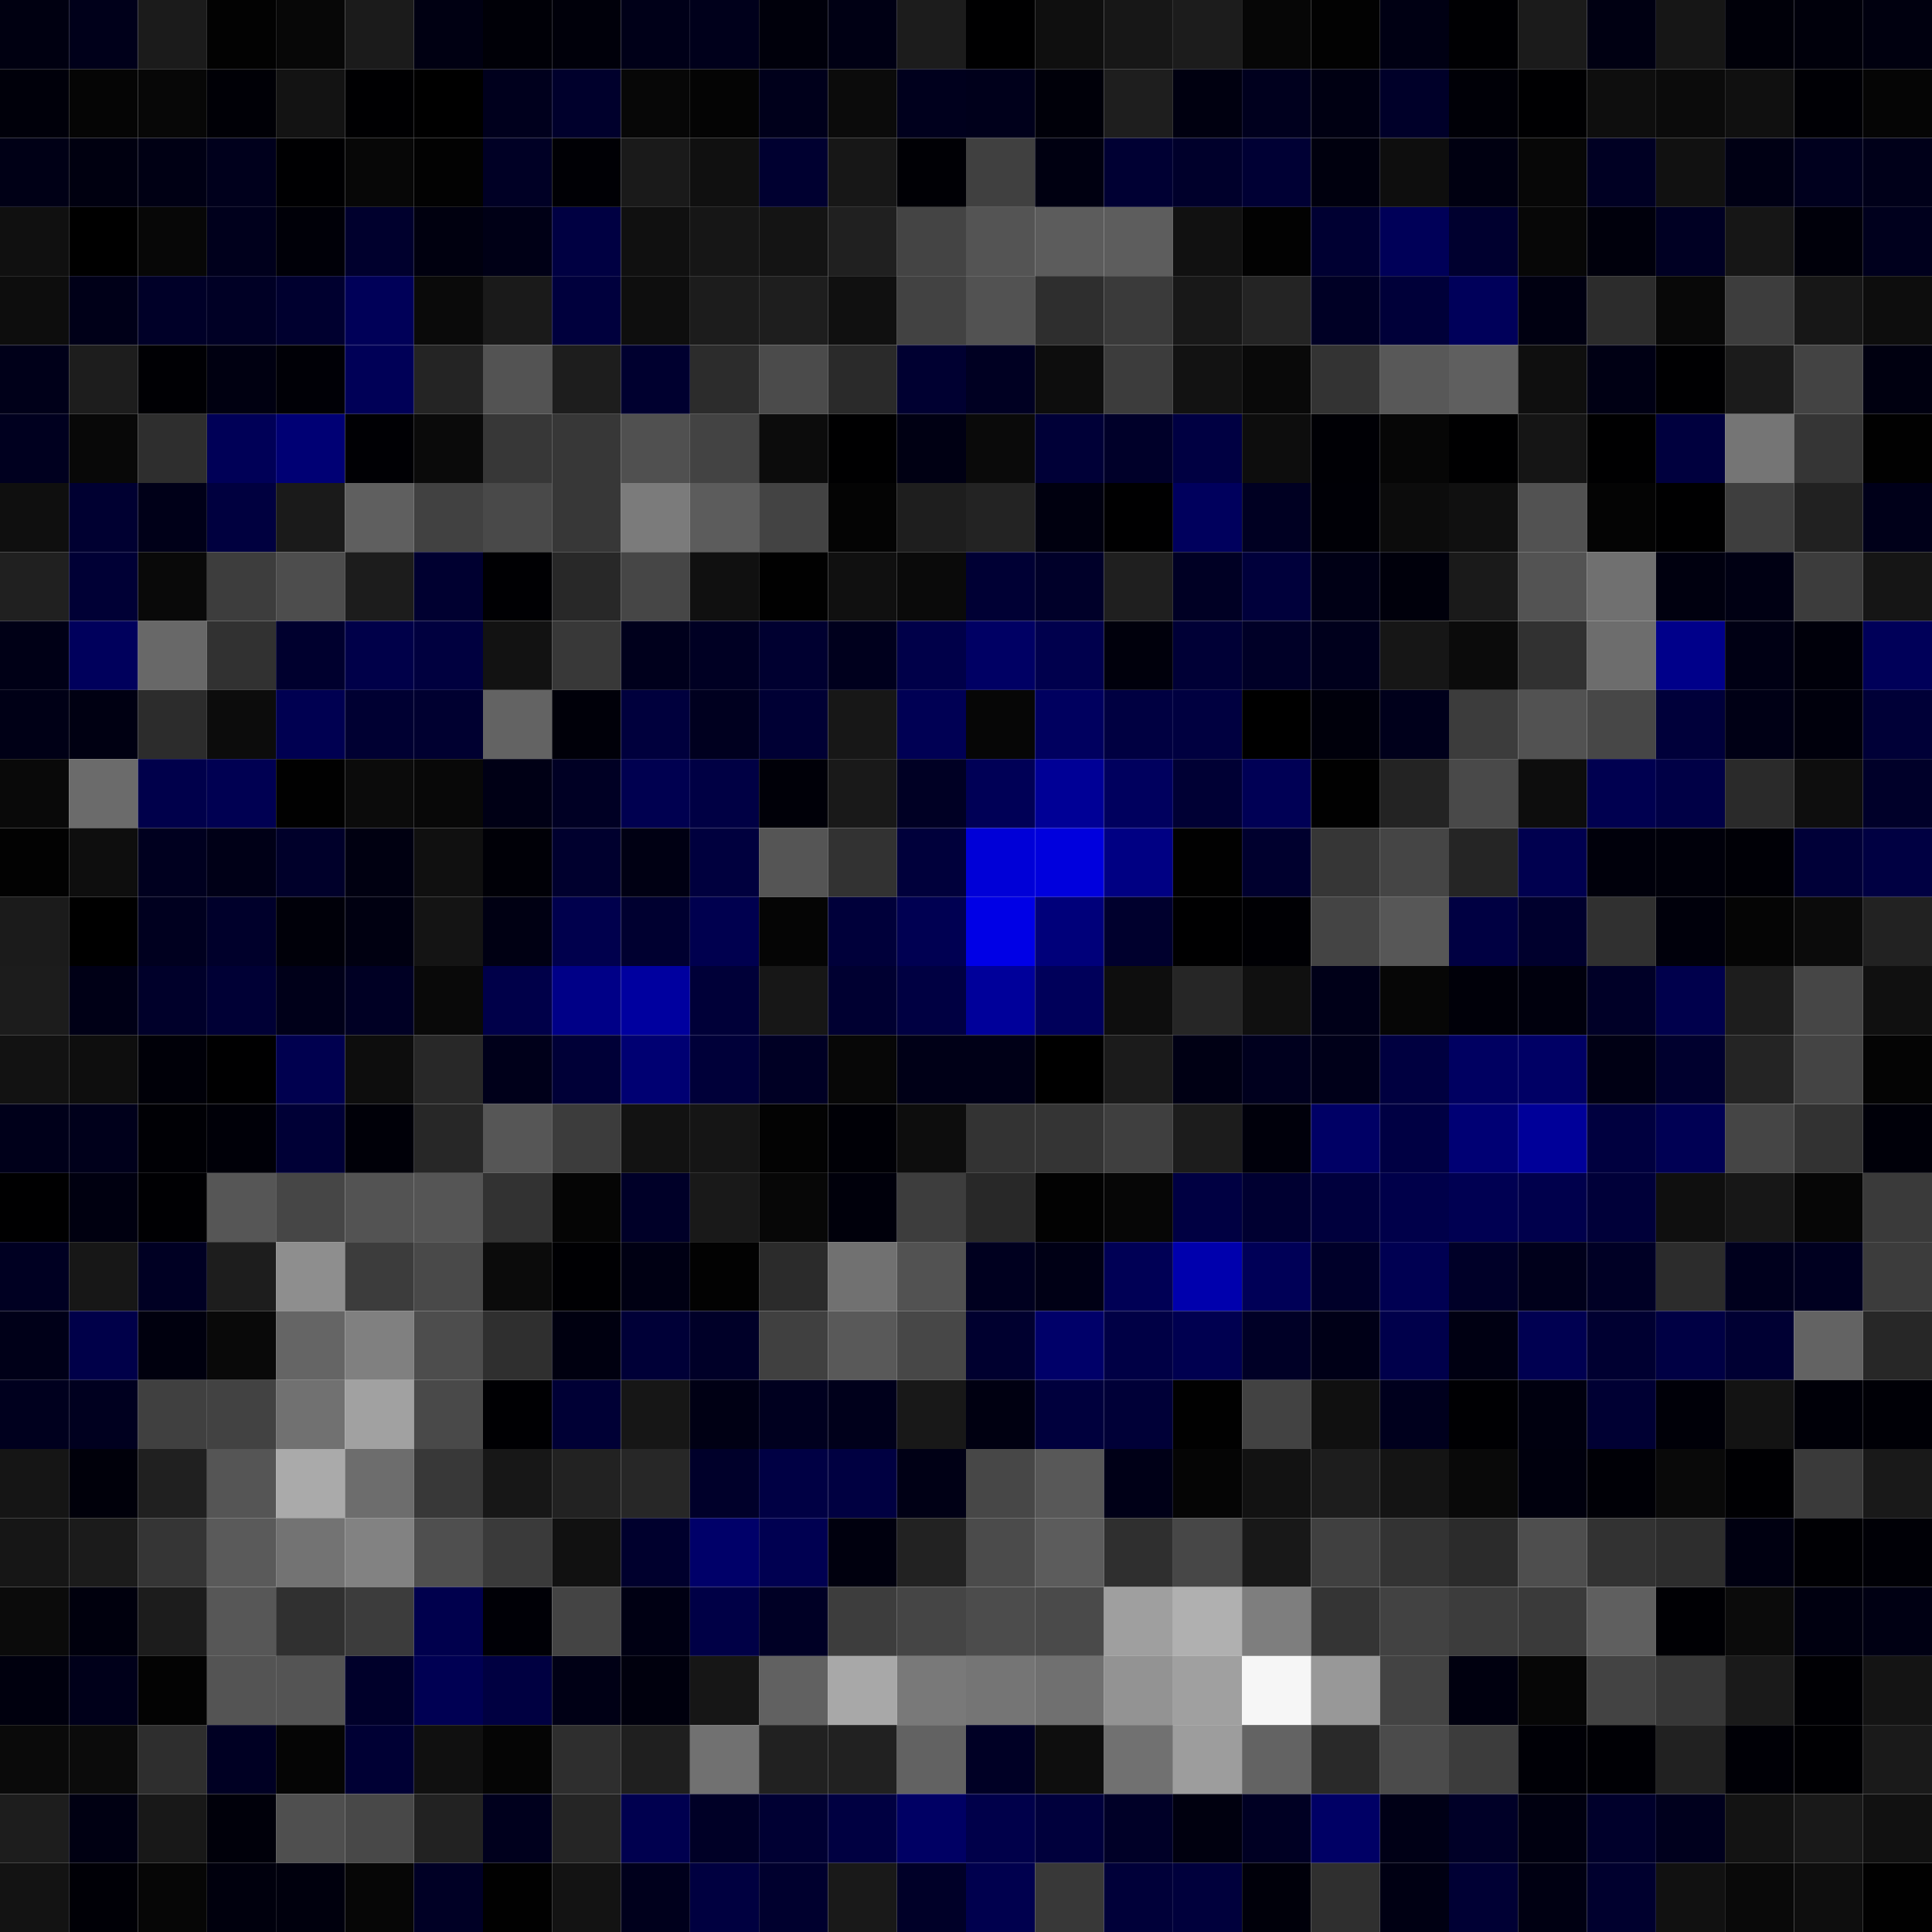 <svg xmlns="http://www.w3.org/2000/svg" width="56" height="56" viewBox="0 0 56 56"><g class="weights_image" id="node-79" stroke="none"><rect x="0" y="0" width="2" height="2" fill="#000011"/><rect x="2" y="0" width="2" height="2" fill="#00001a"/><rect x="4" y="0" width="2" height="2" fill="#1b1b1b"/><rect x="6" y="0" width="2" height="2" fill="#020202"/><rect x="8" y="0" width="2" height="2" fill="#070707"/><rect x="10" y="0" width="2" height="2" fill="#1b1b1b"/><rect x="12" y="0" width="2" height="2" fill="#000012"/><rect x="14" y="0" width="2" height="2" fill="#000007"/><rect x="16" y="0" width="2" height="2" fill="#00000a"/><rect x="18" y="0" width="2" height="2" fill="#000018"/><rect x="20" y="0" width="2" height="2" fill="#00001b"/><rect x="22" y="0" width="2" height="2" fill="#00000b"/><rect x="24" y="0" width="2" height="2" fill="#000014"/><rect x="26" y="0" width="2" height="2" fill="#1c1c1c"/><rect x="28" y="0" width="2" height="2" fill="#000001"/><rect x="30" y="0" width="2" height="2" fill="#0f0f0f"/><rect x="32" y="0" width="2" height="2" fill="#171717"/><rect x="34" y="0" width="2" height="2" fill="#1c1c1c"/><rect x="36" y="0" width="2" height="2" fill="#060606"/><rect x="38" y="0" width="2" height="2" fill="#020202"/><rect x="40" y="0" width="2" height="2" fill="#000013"/><rect x="42" y="0" width="2" height="2" fill="#000003"/><rect x="44" y="0" width="2" height="2" fill="#1b1b1b"/><rect x="46" y="0" width="2" height="2" fill="#000012"/><rect x="48" y="0" width="2" height="2" fill="#161616"/><rect x="50" y="0" width="2" height="2" fill="#000009"/><rect x="52" y="0" width="2" height="2" fill="#00000b"/><rect x="54" y="0" width="2" height="2" fill="#00000f"/><rect x="0" y="2" width="2" height="2" fill="#00000a"/><rect x="2" y="2" width="2" height="2" fill="#050505"/><rect x="4" y="2" width="2" height="2" fill="#070707"/><rect x="6" y="2" width="2" height="2" fill="#000006"/><rect x="8" y="2" width="2" height="2" fill="#131313"/><rect x="10" y="2" width="2" height="2" fill="#000002"/><rect x="12" y="2" width="2" height="2" fill="#000000"/><rect x="14" y="2" width="2" height="2" fill="#00001d"/><rect x="16" y="2" width="2" height="2" fill="#00002c"/><rect x="18" y="2" width="2" height="2" fill="#070707"/><rect x="20" y="2" width="2" height="2" fill="#040404"/><rect x="22" y="2" width="2" height="2" fill="#00001b"/><rect x="24" y="2" width="2" height="2" fill="#0b0b0b"/><rect x="26" y="2" width="2" height="2" fill="#00001d"/><rect x="28" y="2" width="2" height="2" fill="#00001b"/><rect x="30" y="2" width="2" height="2" fill="#000009"/><rect x="32" y="2" width="2" height="2" fill="#1e1e1e"/><rect x="34" y="2" width="2" height="2" fill="#000010"/><rect x="36" y="2" width="2" height="2" fill="#00001e"/><rect x="38" y="2" width="2" height="2" fill="#000012"/><rect x="40" y="2" width="2" height="2" fill="#000029"/><rect x="42" y="2" width="2" height="2" fill="#000007"/><rect x="44" y="2" width="2" height="2" fill="#000002"/><rect x="46" y="2" width="2" height="2" fill="#0e0e0e"/><rect x="48" y="2" width="2" height="2" fill="#0b0b0b"/><rect x="50" y="2" width="2" height="2" fill="#101010"/><rect x="52" y="2" width="2" height="2" fill="#000005"/><rect x="54" y="2" width="2" height="2" fill="#050505"/><rect x="0" y="4" width="2" height="2" fill="#000016"/><rect x="2" y="4" width="2" height="2" fill="#000010"/><rect x="4" y="4" width="2" height="2" fill="#000014"/><rect x="6" y="4" width="2" height="2" fill="#00001c"/><rect x="8" y="4" width="2" height="2" fill="#000002"/><rect x="10" y="4" width="2" height="2" fill="#070707"/><rect x="12" y="4" width="2" height="2" fill="#020202"/><rect x="14" y="4" width="2" height="2" fill="#000025"/><rect x="16" y="4" width="2" height="2" fill="#000005"/><rect x="18" y="4" width="2" height="2" fill="#1a1a1a"/><rect x="20" y="4" width="2" height="2" fill="#101010"/><rect x="22" y="4" width="2" height="2" fill="#000030"/><rect x="24" y="4" width="2" height="2" fill="#171717"/><rect x="26" y="4" width="2" height="2" fill="#000005"/><rect x="28" y="4" width="2" height="2" fill="#404040"/><rect x="30" y="4" width="2" height="2" fill="#000011"/><rect x="32" y="4" width="2" height="2" fill="#000033"/><rect x="34" y="4" width="2" height="2" fill="#00002b"/><rect x="36" y="4" width="2" height="2" fill="#000034"/><rect x="38" y="4" width="2" height="2" fill="#00000e"/><rect x="40" y="4" width="2" height="2" fill="#0e0e0e"/><rect x="42" y="4" width="2" height="2" fill="#000011"/><rect x="44" y="4" width="2" height="2" fill="#070707"/><rect x="46" y="4" width="2" height="2" fill="#000023"/><rect x="48" y="4" width="2" height="2" fill="#111111"/><rect x="50" y="4" width="2" height="2" fill="#000014"/><rect x="52" y="4" width="2" height="2" fill="#00001e"/><rect x="54" y="4" width="2" height="2" fill="#000019"/><rect x="0" y="6" width="2" height="2" fill="#101010"/><rect x="2" y="6" width="2" height="2" fill="#000000"/><rect x="4" y="6" width="2" height="2" fill="#070707"/><rect x="6" y="6" width="2" height="2" fill="#00001c"/><rect x="8" y="6" width="2" height="2" fill="#000008"/><rect x="10" y="6" width="2" height="2" fill="#00002d"/><rect x="12" y="6" width="2" height="2" fill="#00000f"/><rect x="14" y="6" width="2" height="2" fill="#000016"/><rect x="16" y="6" width="2" height="2" fill="#000042"/><rect x="18" y="6" width="2" height="2" fill="#101010"/><rect x="20" y="6" width="2" height="2" fill="#161616"/><rect x="22" y="6" width="2" height="2" fill="#141414"/><rect x="24" y="6" width="2" height="2" fill="#202020"/><rect x="26" y="6" width="2" height="2" fill="#444444"/><rect x="28" y="6" width="2" height="2" fill="#545454"/><rect x="30" y="6" width="2" height="2" fill="#5c5c5c"/><rect x="32" y="6" width="2" height="2" fill="#5d5d5d"/><rect x="34" y="6" width="2" height="2" fill="#111111"/><rect x="36" y="6" width="2" height="2" fill="#020202"/><rect x="38" y="6" width="2" height="2" fill="#000032"/><rect x="40" y="6" width="2" height="2" fill="#000058"/><rect x="42" y="6" width="2" height="2" fill="#00002f"/><rect x="44" y="6" width="2" height="2" fill="#070707"/><rect x="46" y="6" width="2" height="2" fill="#00000c"/><rect x="48" y="6" width="2" height="2" fill="#000023"/><rect x="50" y="6" width="2" height="2" fill="#161616"/><rect x="52" y="6" width="2" height="2" fill="#00000a"/><rect x="54" y="6" width="2" height="2" fill="#00001d"/><rect x="0" y="8" width="2" height="2" fill="#0d0d0d"/><rect x="2" y="8" width="2" height="2" fill="#000018"/><rect x="4" y="8" width="2" height="2" fill="#000028"/><rect x="6" y="8" width="2" height="2" fill="#000025"/><rect x="8" y="8" width="2" height="2" fill="#00002f"/><rect x="10" y="8" width="2" height="2" fill="#000058"/><rect x="12" y="8" width="2" height="2" fill="#0a0a0a"/><rect x="14" y="8" width="2" height="2" fill="#1a1a1a"/><rect x="16" y="8" width="2" height="2" fill="#00003d"/><rect x="18" y="8" width="2" height="2" fill="#0e0e0e"/><rect x="20" y="8" width="2" height="2" fill="#1c1c1c"/><rect x="22" y="8" width="2" height="2" fill="#1e1e1e"/><rect x="24" y="8" width="2" height="2" fill="#101010"/><rect x="26" y="8" width="2" height="2" fill="#424242"/><rect x="28" y="8" width="2" height="2" fill="#525252"/><rect x="30" y="8" width="2" height="2" fill="#2e2e2e"/><rect x="32" y="8" width="2" height="2" fill="#3a3a3a"/><rect x="34" y="8" width="2" height="2" fill="#181818"/><rect x="36" y="8" width="2" height="2" fill="#242424"/><rect x="38" y="8" width="2" height="2" fill="#000025"/><rect x="40" y="8" width="2" height="2" fill="#000039"/><rect x="42" y="8" width="2" height="2" fill="#00005a"/><rect x="44" y="8" width="2" height="2" fill="#000011"/><rect x="46" y="8" width="2" height="2" fill="#2c2c2c"/><rect x="48" y="8" width="2" height="2" fill="#080808"/><rect x="50" y="8" width="2" height="2" fill="#3d3d3d"/><rect x="52" y="8" width="2" height="2" fill="#171717"/><rect x="54" y="8" width="2" height="2" fill="#0d0d0d"/><rect x="0" y="10" width="2" height="2" fill="#000019"/><rect x="2" y="10" width="2" height="2" fill="#1d1d1d"/><rect x="4" y="10" width="2" height="2" fill="#000004"/><rect x="6" y="10" width="2" height="2" fill="#000011"/><rect x="8" y="10" width="2" height="2" fill="#000006"/><rect x="10" y="10" width="2" height="2" fill="#000057"/><rect x="12" y="10" width="2" height="2" fill="#242424"/><rect x="14" y="10" width="2" height="2" fill="#535353"/><rect x="16" y="10" width="2" height="2" fill="#1d1d1d"/><rect x="18" y="10" width="2" height="2" fill="#00002f"/><rect x="20" y="10" width="2" height="2" fill="#2c2c2c"/><rect x="22" y="10" width="2" height="2" fill="#4b4b4b"/><rect x="24" y="10" width="2" height="2" fill="#2a2a2a"/><rect x="26" y="10" width="2" height="2" fill="#000031"/><rect x="28" y="10" width="2" height="2" fill="#000022"/><rect x="30" y="10" width="2" height="2" fill="#0d0d0d"/><rect x="32" y="10" width="2" height="2" fill="#3c3c3c"/><rect x="34" y="10" width="2" height="2" fill="#121212"/><rect x="36" y="10" width="2" height="2" fill="#090909"/><rect x="38" y="10" width="2" height="2" fill="#333333"/><rect x="40" y="10" width="2" height="2" fill="#585858"/><rect x="42" y="10" width="2" height="2" fill="#5f5f5f"/><rect x="44" y="10" width="2" height="2" fill="#0f0f0f"/><rect x="46" y="10" width="2" height="2" fill="#000014"/><rect x="48" y="10" width="2" height="2" fill="#000002"/><rect x="50" y="10" width="2" height="2" fill="#1b1b1b"/><rect x="52" y="10" width="2" height="2" fill="#434343"/><rect x="54" y="10" width="2" height="2" fill="#000010"/><rect x="0" y="12" width="2" height="2" fill="#00001f"/><rect x="2" y="12" width="2" height="2" fill="#080808"/><rect x="4" y="12" width="2" height="2" fill="#2e2e2e"/><rect x="6" y="12" width="2" height="2" fill="#000057"/><rect x="8" y="12" width="2" height="2" fill="#000074"/><rect x="10" y="12" width="2" height="2" fill="#000004"/><rect x="12" y="12" width="2" height="2" fill="#0a0a0a"/><rect x="14" y="12" width="2" height="2" fill="#373737"/><rect x="16" y="12" width="2" height="2" fill="#373737"/><rect x="18" y="12" width="2" height="2" fill="#505050"/><rect x="20" y="12" width="2" height="2" fill="#434343"/><rect x="22" y="12" width="2" height="2" fill="#0c0c0c"/><rect x="24" y="12" width="2" height="2" fill="#000001"/><rect x="26" y="12" width="2" height="2" fill="#000013"/><rect x="28" y="12" width="2" height="2" fill="#0a0a0a"/><rect x="30" y="12" width="2" height="2" fill="#000037"/><rect x="32" y="12" width="2" height="2" fill="#000029"/><rect x="34" y="12" width="2" height="2" fill="#000042"/><rect x="36" y="12" width="2" height="2" fill="#0d0d0d"/><rect x="38" y="12" width="2" height="2" fill="#000005"/><rect x="40" y="12" width="2" height="2" fill="#060606"/><rect x="42" y="12" width="2" height="2" fill="#000001"/><rect x="44" y="12" width="2" height="2" fill="#151515"/><rect x="46" y="12" width="2" height="2" fill="#000001"/><rect x="48" y="12" width="2" height="2" fill="#00003e"/><rect x="50" y="12" width="2" height="2" fill="#757575"/><rect x="52" y="12" width="2" height="2" fill="#353535"/><rect x="54" y="12" width="2" height="2" fill="#010101"/><rect x="0" y="14" width="2" height="2" fill="#0f0f0f"/><rect x="2" y="14" width="2" height="2" fill="#000031"/><rect x="4" y="14" width="2" height="2" fill="#000018"/><rect x="6" y="14" width="2" height="2" fill="#00003f"/><rect x="8" y="14" width="2" height="2" fill="#1a1a1a"/><rect x="10" y="14" width="2" height="2" fill="#5f5f5f"/><rect x="12" y="14" width="2" height="2" fill="#414141"/><rect x="14" y="14" width="2" height="2" fill="#494949"/><rect x="16" y="14" width="2" height="2" fill="#373737"/><rect x="18" y="14" width="2" height="2" fill="#7b7b7b"/><rect x="20" y="14" width="2" height="2" fill="#5c5c5c"/><rect x="22" y="14" width="2" height="2" fill="#434343"/><rect x="24" y="14" width="2" height="2" fill="#040404"/><rect x="26" y="14" width="2" height="2" fill="#1e1e1e"/><rect x="28" y="14" width="2" height="2" fill="#232323"/><rect x="30" y="14" width="2" height="2" fill="#00000f"/><rect x="32" y="14" width="2" height="2" fill="#000001"/><rect x="34" y="14" width="2" height="2" fill="#00005d"/><rect x="36" y="14" width="2" height="2" fill="#000022"/><rect x="38" y="14" width="2" height="2" fill="#000006"/><rect x="40" y="14" width="2" height="2" fill="#0c0c0c"/><rect x="42" y="14" width="2" height="2" fill="#101010"/><rect x="44" y="14" width="2" height="2" fill="#525252"/><rect x="46" y="14" width="2" height="2" fill="#040404"/><rect x="48" y="14" width="2" height="2" fill="#000001"/><rect x="50" y="14" width="2" height="2" fill="#3e3e3e"/><rect x="52" y="14" width="2" height="2" fill="#212121"/><rect x="54" y="14" width="2" height="2" fill="#000019"/><rect x="0" y="16" width="2" height="2" fill="#202020"/><rect x="2" y="16" width="2" height="2" fill="#000035"/><rect x="4" y="16" width="2" height="2" fill="#090909"/><rect x="6" y="16" width="2" height="2" fill="#3d3d3d"/><rect x="8" y="16" width="2" height="2" fill="#4d4d4d"/><rect x="10" y="16" width="2" height="2" fill="#1c1c1c"/><rect x="12" y="16" width="2" height="2" fill="#000030"/><rect x="14" y="16" width="2" height="2" fill="#000003"/><rect x="16" y="16" width="2" height="2" fill="#282828"/><rect x="18" y="16" width="2" height="2" fill="#464646"/><rect x="20" y="16" width="2" height="2" fill="#101010"/><rect x="22" y="16" width="2" height="2" fill="#010101"/><rect x="24" y="16" width="2" height="2" fill="#101010"/><rect x="26" y="16" width="2" height="2" fill="#0a0a0a"/><rect x="28" y="16" width="2" height="2" fill="#000034"/><rect x="30" y="16" width="2" height="2" fill="#000029"/><rect x="32" y="16" width="2" height="2" fill="#1f1f1f"/><rect x="34" y="16" width="2" height="2" fill="#000024"/><rect x="36" y="16" width="2" height="2" fill="#00003b"/><rect x="38" y="16" width="2" height="2" fill="#000015"/><rect x="40" y="16" width="2" height="2" fill="#00000b"/><rect x="42" y="16" width="2" height="2" fill="#1a1a1a"/><rect x="44" y="16" width="2" height="2" fill="#535353"/><rect x="46" y="16" width="2" height="2" fill="#707070"/><rect x="48" y="16" width="2" height="2" fill="#00000f"/><rect x="50" y="16" width="2" height="2" fill="#000013"/><rect x="52" y="16" width="2" height="2" fill="#3c3c3c"/><rect x="54" y="16" width="2" height="2" fill="#151515"/><rect x="0" y="18" width="2" height="2" fill="#000016"/><rect x="2" y="18" width="2" height="2" fill="#00005c"/><rect x="4" y="18" width="2" height="2" fill="#686868"/><rect x="6" y="18" width="2" height="2" fill="#313131"/><rect x="8" y="18" width="2" height="2" fill="#00002e"/><rect x="10" y="18" width="2" height="2" fill="#000049"/><rect x="12" y="18" width="2" height="2" fill="#00003f"/><rect x="14" y="18" width="2" height="2" fill="#121212"/><rect x="16" y="18" width="2" height="2" fill="#383838"/><rect x="18" y="18" width="2" height="2" fill="#00001c"/><rect x="20" y="18" width="2" height="2" fill="#000023"/><rect x="22" y="18" width="2" height="2" fill="#000030"/><rect x="24" y="18" width="2" height="2" fill="#00001d"/><rect x="26" y="18" width="2" height="2" fill="#000049"/><rect x="28" y="18" width="2" height="2" fill="#000064"/><rect x="30" y="18" width="2" height="2" fill="#00004d"/><rect x="32" y="18" width="2" height="2" fill="#00000c"/><rect x="34" y="18" width="2" height="2" fill="#000036"/><rect x="36" y="18" width="2" height="2" fill="#000027"/><rect x="38" y="18" width="2" height="2" fill="#00001c"/><rect x="40" y="18" width="2" height="2" fill="#161616"/><rect x="42" y="18" width="2" height="2" fill="#0b0b0b"/><rect x="44" y="18" width="2" height="2" fill="#313131"/><rect x="46" y="18" width="2" height="2" fill="#6d6d6d"/><rect x="48" y="18" width="2" height="2" fill="#00008a"/><rect x="50" y="18" width="2" height="2" fill="#000014"/><rect x="52" y="18" width="2" height="2" fill="#00000a"/><rect x="54" y="18" width="2" height="2" fill="#000059"/><rect x="0" y="20" width="2" height="2" fill="#000016"/><rect x="2" y="20" width="2" height="2" fill="#000012"/><rect x="4" y="20" width="2" height="2" fill="#2c2c2c"/><rect x="6" y="20" width="2" height="2" fill="#0c0c0c"/><rect x="8" y="20" width="2" height="2" fill="#000051"/><rect x="10" y="20" width="2" height="2" fill="#000032"/><rect x="12" y="20" width="2" height="2" fill="#000030"/><rect x="14" y="20" width="2" height="2" fill="#636363"/><rect x="16" y="20" width="2" height="2" fill="#000009"/><rect x="18" y="20" width="2" height="2" fill="#00003d"/><rect x="20" y="20" width="2" height="2" fill="#00001f"/><rect x="22" y="20" width="2" height="2" fill="#000034"/><rect x="24" y="20" width="2" height="2" fill="#171717"/><rect x="26" y="20" width="2" height="2" fill="#000054"/><rect x="28" y="20" width="2" height="2" fill="#060606"/><rect x="30" y="20" width="2" height="2" fill="#00005f"/><rect x="32" y="20" width="2" height="2" fill="#000041"/><rect x="34" y="20" width="2" height="2" fill="#000040"/><rect x="36" y="20" width="2" height="2" fill="#000000"/><rect x="38" y="20" width="2" height="2" fill="#00000b"/><rect x="40" y="20" width="2" height="2" fill="#00001b"/><rect x="42" y="20" width="2" height="2" fill="#3c3c3c"/><rect x="44" y="20" width="2" height="2" fill="#525252"/><rect x="46" y="20" width="2" height="2" fill="#474747"/><rect x="48" y="20" width="2" height="2" fill="#00003a"/><rect x="50" y="20" width="2" height="2" fill="#000015"/><rect x="52" y="20" width="2" height="2" fill="#00000c"/><rect x="54" y="20" width="2" height="2" fill="#000037"/><rect x="0" y="22" width="2" height="2" fill="#090909"/><rect x="2" y="22" width="2" height="2" fill="#6b6b6b"/><rect x="4" y="22" width="2" height="2" fill="#00004b"/><rect x="6" y="22" width="2" height="2" fill="#000052"/><rect x="8" y="22" width="2" height="2" fill="#010101"/><rect x="10" y="22" width="2" height="2" fill="#0b0b0b"/><rect x="12" y="22" width="2" height="2" fill="#080808"/><rect x="14" y="22" width="2" height="2" fill="#000015"/><rect x="16" y="22" width="2" height="2" fill="#000024"/><rect x="18" y="22" width="2" height="2" fill="#000050"/><rect x="20" y="22" width="2" height="2" fill="#000044"/><rect x="22" y="22" width="2" height="2" fill="#000008"/><rect x="24" y="22" width="2" height="2" fill="#191919"/><rect x="26" y="22" width="2" height="2" fill="#000024"/><rect x="28" y="22" width="2" height="2" fill="#000056"/><rect x="30" y="22" width="2" height="2" fill="#000096"/><rect x="32" y="22" width="2" height="2" fill="#00005e"/><rect x="34" y="22" width="2" height="2" fill="#000034"/><rect x="36" y="22" width="2" height="2" fill="#000055"/><rect x="38" y="22" width="2" height="2" fill="#010101"/><rect x="40" y="22" width="2" height="2" fill="#232323"/><rect x="42" y="22" width="2" height="2" fill="#494949"/><rect x="44" y="22" width="2" height="2" fill="#0d0d0d"/><rect x="46" y="22" width="2" height="2" fill="#000050"/><rect x="48" y="22" width="2" height="2" fill="#000046"/><rect x="50" y="22" width="2" height="2" fill="#2a2a2a"/><rect x="52" y="22" width="2" height="2" fill="#0e0e0e"/><rect x="54" y="22" width="2" height="2" fill="#000029"/><rect x="0" y="24" width="2" height="2" fill="#020202"/><rect x="2" y="24" width="2" height="2" fill="#0e0e0e"/><rect x="4" y="24" width="2" height="2" fill="#00001f"/><rect x="6" y="24" width="2" height="2" fill="#000017"/><rect x="8" y="24" width="2" height="2" fill="#00002a"/><rect x="10" y="24" width="2" height="2" fill="#000011"/><rect x="12" y="24" width="2" height="2" fill="#101010"/><rect x="14" y="24" width="2" height="2" fill="#000007"/><rect x="16" y="24" width="2" height="2" fill="#00002e"/><rect x="18" y="24" width="2" height="2" fill="#000013"/><rect x="20" y="24" width="2" height="2" fill="#00003e"/><rect x="22" y="24" width="2" height="2" fill="#555555"/><rect x="24" y="24" width="2" height="2" fill="#323232"/><rect x="26" y="24" width="2" height="2" fill="#00003b"/><rect x="28" y="24" width="2" height="2" fill="#0000d7"/><rect x="30" y="24" width="2" height="2" fill="#0000dd"/><rect x="32" y="24" width="2" height="2" fill="#000083"/><rect x="34" y="24" width="2" height="2" fill="#010101"/><rect x="36" y="24" width="2" height="2" fill="#00002e"/><rect x="38" y="24" width="2" height="2" fill="#363636"/><rect x="40" y="24" width="2" height="2" fill="#454545"/><rect x="42" y="24" width="2" height="2" fill="#252525"/><rect x="44" y="24" width="2" height="2" fill="#00004f"/><rect x="46" y="24" width="2" height="2" fill="#00000b"/><rect x="48" y="24" width="2" height="2" fill="#00000a"/><rect x="50" y="24" width="2" height="2" fill="#000006"/><rect x="52" y="24" width="2" height="2" fill="#000038"/><rect x="54" y="24" width="2" height="2" fill="#000042"/><rect x="0" y="26" width="2" height="2" fill="#1b1b1b"/><rect x="2" y="26" width="2" height="2" fill="#000000"/><rect x="4" y="26" width="2" height="2" fill="#00001f"/><rect x="6" y="26" width="2" height="2" fill="#00002b"/><rect x="8" y="26" width="2" height="2" fill="#000009"/><rect x="10" y="26" width="2" height="2" fill="#000011"/><rect x="12" y="26" width="2" height="2" fill="#141414"/><rect x="14" y="26" width="2" height="2" fill="#000013"/><rect x="16" y="26" width="2" height="2" fill="#00004d"/><rect x="18" y="26" width="2" height="2" fill="#000030"/><rect x="20" y="26" width="2" height="2" fill="#00004f"/><rect x="22" y="26" width="2" height="2" fill="#050505"/><rect x="24" y="26" width="2" height="2" fill="#00003a"/><rect x="26" y="26" width="2" height="2" fill="#000052"/><rect x="28" y="26" width="2" height="2" fill="#0000e6"/><rect x="30" y="26" width="2" height="2" fill="#00007a"/><rect x="32" y="26" width="2" height="2" fill="#00002d"/><rect x="34" y="26" width="2" height="2" fill="#000001"/><rect x="36" y="26" width="2" height="2" fill="#000004"/><rect x="38" y="26" width="2" height="2" fill="#444444"/><rect x="40" y="26" width="2" height="2" fill="#575757"/><rect x="42" y="26" width="2" height="2" fill="#000042"/><rect x="44" y="26" width="2" height="2" fill="#00002d"/><rect x="46" y="26" width="2" height="2" fill="#303030"/><rect x="48" y="26" width="2" height="2" fill="#00000b"/><rect x="50" y="26" width="2" height="2" fill="#050505"/><rect x="52" y="26" width="2" height="2" fill="#0b0b0b"/><rect x="54" y="26" width="2" height="2" fill="#222222"/><rect x="0" y="28" width="2" height="2" fill="#1c1c1c"/><rect x="2" y="28" width="2" height="2" fill="#000016"/><rect x="4" y="28" width="2" height="2" fill="#00002a"/><rect x="6" y="28" width="2" height="2" fill="#000035"/><rect x="8" y="28" width="2" height="2" fill="#000019"/><rect x="10" y="28" width="2" height="2" fill="#000024"/><rect x="12" y="28" width="2" height="2" fill="#090909"/><rect x="14" y="28" width="2" height="2" fill="#000049"/><rect x="16" y="28" width="2" height="2" fill="#000087"/><rect x="18" y="28" width="2" height="2" fill="#00009f"/><rect x="20" y="28" width="2" height="2" fill="#000038"/><rect x="22" y="28" width="2" height="2" fill="#171717"/><rect x="24" y="28" width="2" height="2" fill="#000031"/><rect x="26" y="28" width="2" height="2" fill="#000042"/><rect x="28" y="28" width="2" height="2" fill="#00009a"/><rect x="30" y="28" width="2" height="2" fill="#00005a"/><rect x="32" y="28" width="2" height="2" fill="#0e0e0e"/><rect x="34" y="28" width="2" height="2" fill="#262626"/><rect x="36" y="28" width="2" height="2" fill="#101010"/><rect x="38" y="28" width="2" height="2" fill="#000018"/><rect x="40" y="28" width="2" height="2" fill="#060606"/><rect x="42" y="28" width="2" height="2" fill="#000009"/><rect x="44" y="28" width="2" height="2" fill="#00000d"/><rect x="46" y="28" width="2" height="2" fill="#000027"/><rect x="48" y="28" width="2" height="2" fill="#00004c"/><rect x="50" y="28" width="2" height="2" fill="#1d1d1d"/><rect x="52" y="28" width="2" height="2" fill="#464646"/><rect x="54" y="28" width="2" height="2" fill="#101010"/><rect x="0" y="30" width="2" height="2" fill="#121212"/><rect x="2" y="30" width="2" height="2" fill="#0e0e0e"/><rect x="4" y="30" width="2" height="2" fill="#000008"/><rect x="6" y="30" width="2" height="2" fill="#000001"/><rect x="8" y="30" width="2" height="2" fill="#00004f"/><rect x="10" y="30" width="2" height="2" fill="#0d0d0d"/><rect x="12" y="30" width="2" height="2" fill="#282828"/><rect x="14" y="30" width="2" height="2" fill="#00001a"/><rect x="16" y="30" width="2" height="2" fill="#000037"/><rect x="18" y="30" width="2" height="2" fill="#000072"/><rect x="20" y="30" width="2" height="2" fill="#000039"/><rect x="22" y="30" width="2" height="2" fill="#000024"/><rect x="24" y="30" width="2" height="2" fill="#070707"/><rect x="26" y="30" width="2" height="2" fill="#000017"/><rect x="28" y="30" width="2" height="2" fill="#000017"/><rect x="30" y="30" width="2" height="2" fill="#000000"/><rect x="32" y="30" width="2" height="2" fill="#1b1b1b"/><rect x="34" y="30" width="2" height="2" fill="#000014"/><rect x="36" y="30" width="2" height="2" fill="#00001e"/><rect x="38" y="30" width="2" height="2" fill="#000019"/><rect x="40" y="30" width="2" height="2" fill="#000040"/><rect x="42" y="30" width="2" height="2" fill="#000061"/><rect x="44" y="30" width="2" height="2" fill="#000065"/><rect x="46" y="30" width="2" height="2" fill="#000014"/><rect x="48" y="30" width="2" height="2" fill="#00002e"/><rect x="50" y="30" width="2" height="2" fill="#242424"/><rect x="52" y="30" width="2" height="2" fill="#444444"/><rect x="54" y="30" width="2" height="2" fill="#040404"/><rect x="0" y="32" width="2" height="2" fill="#00001a"/><rect x="2" y="32" width="2" height="2" fill="#00001b"/><rect x="4" y="32" width="2" height="2" fill="#000005"/><rect x="6" y="32" width="2" height="2" fill="#000008"/><rect x="8" y="32" width="2" height="2" fill="#000036"/><rect x="10" y="32" width="2" height="2" fill="#000008"/><rect x="12" y="32" width="2" height="2" fill="#272727"/><rect x="14" y="32" width="2" height="2" fill="#565656"/><rect x="16" y="32" width="2" height="2" fill="#3c3c3c"/><rect x="18" y="32" width="2" height="2" fill="#121212"/><rect x="20" y="32" width="2" height="2" fill="#151515"/><rect x="22" y="32" width="2" height="2" fill="#030303"/><rect x="24" y="32" width="2" height="2" fill="#000006"/><rect x="26" y="32" width="2" height="2" fill="#0d0d0d"/><rect x="28" y="32" width="2" height="2" fill="#333333"/><rect x="30" y="32" width="2" height="2" fill="#343434"/><rect x="32" y="32" width="2" height="2" fill="#3f3f3f"/><rect x="34" y="32" width="2" height="2" fill="#1c1c1c"/><rect x="36" y="32" width="2" height="2" fill="#00000b"/><rect x="38" y="32" width="2" height="2" fill="#000065"/><rect x="40" y="32" width="2" height="2" fill="#000043"/><rect x="42" y="32" width="2" height="2" fill="#000074"/><rect x="44" y="32" width="2" height="2" fill="#000099"/><rect x="46" y="32" width="2" height="2" fill="#00003f"/><rect x="48" y="32" width="2" height="2" fill="#000054"/><rect x="50" y="32" width="2" height="2" fill="#454545"/><rect x="52" y="32" width="2" height="2" fill="#323232"/><rect x="54" y="32" width="2" height="2" fill="#000009"/><rect x="0" y="34" width="2" height="2" fill="#000001"/><rect x="2" y="34" width="2" height="2" fill="#000010"/><rect x="4" y="34" width="2" height="2" fill="#000003"/><rect x="6" y="34" width="2" height="2" fill="#565656"/><rect x="8" y="34" width="2" height="2" fill="#464646"/><rect x="10" y="34" width="2" height="2" fill="#535353"/><rect x="12" y="34" width="2" height="2" fill="#555555"/><rect x="14" y="34" width="2" height="2" fill="#323232"/><rect x="16" y="34" width="2" height="2" fill="#050505"/><rect x="18" y="34" width="2" height="2" fill="#000028"/><rect x="20" y="34" width="2" height="2" fill="#191919"/><rect x="22" y="34" width="2" height="2" fill="#070707"/><rect x="24" y="34" width="2" height="2" fill="#00000b"/><rect x="26" y="34" width="2" height="2" fill="#3d3d3d"/><rect x="28" y="34" width="2" height="2" fill="#282828"/><rect x="30" y="34" width="2" height="2" fill="#020202"/><rect x="32" y="34" width="2" height="2" fill="#060606"/><rect x="34" y="34" width="2" height="2" fill="#000042"/><rect x="36" y="34" width="2" height="2" fill="#000031"/><rect x="38" y="34" width="2" height="2" fill="#00003d"/><rect x="40" y="34" width="2" height="2" fill="#00004a"/><rect x="42" y="34" width="2" height="2" fill="#000052"/><rect x="44" y="34" width="2" height="2" fill="#00004c"/><rect x="46" y="34" width="2" height="2" fill="#000039"/><rect x="48" y="34" width="2" height="2" fill="#0f0f0f"/><rect x="50" y="34" width="2" height="2" fill="#171717"/><rect x="52" y="34" width="2" height="2" fill="#060606"/><rect x="54" y="34" width="2" height="2" fill="#3a3a3a"/><rect x="0" y="36" width="2" height="2" fill="#000022"/><rect x="2" y="36" width="2" height="2" fill="#171717"/><rect x="4" y="36" width="2" height="2" fill="#000023"/><rect x="6" y="36" width="2" height="2" fill="#1d1d1d"/><rect x="8" y="36" width="2" height="2" fill="#8e8e8e"/><rect x="10" y="36" width="2" height="2" fill="#3c3c3c"/><rect x="12" y="36" width="2" height="2" fill="#494949"/><rect x="14" y="36" width="2" height="2" fill="#0b0b0b"/><rect x="16" y="36" width="2" height="2" fill="#000003"/><rect x="18" y="36" width="2" height="2" fill="#000013"/><rect x="20" y="36" width="2" height="2" fill="#020202"/><rect x="22" y="36" width="2" height="2" fill="#2b2b2b"/><rect x="24" y="36" width="2" height="2" fill="#717171"/><rect x="26" y="36" width="2" height="2" fill="#525252"/><rect x="28" y="36" width="2" height="2" fill="#00001f"/><rect x="30" y="36" width="2" height="2" fill="#000015"/><rect x="32" y="36" width="2" height="2" fill="#000055"/><rect x="34" y="36" width="2" height="2" fill="#0000ad"/><rect x="36" y="36" width="2" height="2" fill="#000057"/><rect x="38" y="36" width="2" height="2" fill="#000029"/><rect x="40" y="36" width="2" height="2" fill="#000052"/><rect x="42" y="36" width="2" height="2" fill="#000028"/><rect x="44" y="36" width="2" height="2" fill="#00001b"/><rect x="46" y="36" width="2" height="2" fill="#000025"/><rect x="48" y="36" width="2" height="2" fill="#2c2c2c"/><rect x="50" y="36" width="2" height="2" fill="#00001d"/><rect x="52" y="36" width="2" height="2" fill="#000020"/><rect x="54" y="36" width="2" height="2" fill="#3c3c3c"/><rect x="0" y="38" width="2" height="2" fill="#000018"/><rect x="2" y="38" width="2" height="2" fill="#000049"/><rect x="4" y="38" width="2" height="2" fill="#00000e"/><rect x="6" y="38" width="2" height="2" fill="#090909"/><rect x="8" y="38" width="2" height="2" fill="#656565"/><rect x="10" y="38" width="2" height="2" fill="#808080"/><rect x="12" y="38" width="2" height="2" fill="#4d4d4d"/><rect x="14" y="38" width="2" height="2" fill="#2f2f2f"/><rect x="16" y="38" width="2" height="2" fill="#000010"/><rect x="18" y="38" width="2" height="2" fill="#000037"/><rect x="20" y="38" width="2" height="2" fill="#000028"/><rect x="22" y="38" width="2" height="2" fill="#404040"/><rect x="24" y="38" width="2" height="2" fill="#595959"/><rect x="26" y="38" width="2" height="2" fill="#474747"/><rect x="28" y="38" width="2" height="2" fill="#00002f"/><rect x="30" y="38" width="2" height="2" fill="#000069"/><rect x="32" y="38" width="2" height="2" fill="#000045"/><rect x="34" y="38" width="2" height="2" fill="#000050"/><rect x="36" y="38" width="2" height="2" fill="#000026"/><rect x="38" y="38" width="2" height="2" fill="#000017"/><rect x="40" y="38" width="2" height="2" fill="#00004b"/><rect x="42" y="38" width="2" height="2" fill="#000012"/><rect x="44" y="38" width="2" height="2" fill="#000051"/><rect x="46" y="38" width="2" height="2" fill="#000031"/><rect x="48" y="38" width="2" height="2" fill="#000044"/><rect x="50" y="38" width="2" height="2" fill="#000033"/><rect x="52" y="38" width="2" height="2" fill="#636363"/><rect x="54" y="38" width="2" height="2" fill="#272727"/><rect x="0" y="40" width="2" height="2" fill="#00001e"/><rect x="2" y="40" width="2" height="2" fill="#00001f"/><rect x="4" y="40" width="2" height="2" fill="#404040"/><rect x="6" y="40" width="2" height="2" fill="#424242"/><rect x="8" y="40" width="2" height="2" fill="#717171"/><rect x="10" y="40" width="2" height="2" fill="#a1a1a1"/><rect x="12" y="40" width="2" height="2" fill="#494949"/><rect x="14" y="40" width="2" height="2" fill="#000003"/><rect x="16" y="40" width="2" height="2" fill="#000035"/><rect x="18" y="40" width="2" height="2" fill="#161616"/><rect x="20" y="40" width="2" height="2" fill="#000014"/><rect x="22" y="40" width="2" height="2" fill="#00001f"/><rect x="24" y="40" width="2" height="2" fill="#00001b"/><rect x="26" y="40" width="2" height="2" fill="#181818"/><rect x="28" y="40" width="2" height="2" fill="#000011"/><rect x="30" y="40" width="2" height="2" fill="#00003d"/><rect x="32" y="40" width="2" height="2" fill="#000037"/><rect x="34" y="40" width="2" height="2" fill="#010101"/><rect x="36" y="40" width="2" height="2" fill="#424242"/><rect x="38" y="40" width="2" height="2" fill="#101010"/><rect x="40" y="40" width="2" height="2" fill="#00001d"/><rect x="42" y="40" width="2" height="2" fill="#000003"/><rect x="44" y="40" width="2" height="2" fill="#00000f"/><rect x="46" y="40" width="2" height="2" fill="#000033"/><rect x="48" y="40" width="2" height="2" fill="#000008"/><rect x="50" y="40" width="2" height="2" fill="#131313"/><rect x="52" y="40" width="2" height="2" fill="#000008"/><rect x="54" y="40" width="2" height="2" fill="#000006"/><rect x="0" y="42" width="2" height="2" fill="#151515"/><rect x="2" y="42" width="2" height="2" fill="#00000a"/><rect x="4" y="42" width="2" height="2" fill="#202020"/><rect x="6" y="42" width="2" height="2" fill="#555555"/><rect x="8" y="42" width="2" height="2" fill="#aaaaaa"/><rect x="10" y="42" width="2" height="2" fill="#6d6d6d"/><rect x="12" y="42" width="2" height="2" fill="#383838"/><rect x="14" y="42" width="2" height="2" fill="#171717"/><rect x="16" y="42" width="2" height="2" fill="#222222"/><rect x="18" y="42" width="2" height="2" fill="#272727"/><rect x="20" y="42" width="2" height="2" fill="#00002a"/><rect x="22" y="42" width="2" height="2" fill="#000044"/><rect x="24" y="42" width="2" height="2" fill="#000041"/><rect x="26" y="42" width="2" height="2" fill="#000015"/><rect x="28" y="42" width="2" height="2" fill="#474747"/><rect x="30" y="42" width="2" height="2" fill="#585858"/><rect x="32" y="42" width="2" height="2" fill="#000017"/><rect x="34" y="42" width="2" height="2" fill="#050505"/><rect x="36" y="42" width="2" height="2" fill="#121212"/><rect x="38" y="42" width="2" height="2" fill="#1d1d1d"/><rect x="40" y="42" width="2" height="2" fill="#141414"/><rect x="42" y="42" width="2" height="2" fill="#090909"/><rect x="44" y="42" width="2" height="2" fill="#00000d"/><rect x="46" y="42" width="2" height="2" fill="#000006"/><rect x="48" y="42" width="2" height="2" fill="#090909"/><rect x="50" y="42" width="2" height="2" fill="#000003"/><rect x="52" y="42" width="2" height="2" fill="#3a3a3a"/><rect x="54" y="42" width="2" height="2" fill="#191919"/><rect x="0" y="44" width="2" height="2" fill="#161616"/><rect x="2" y="44" width="2" height="2" fill="#1b1b1b"/><rect x="4" y="44" width="2" height="2" fill="#353535"/><rect x="6" y="44" width="2" height="2" fill="#5a5a5a"/><rect x="8" y="44" width="2" height="2" fill="#737373"/><rect x="10" y="44" width="2" height="2" fill="#828282"/><rect x="12" y="44" width="2" height="2" fill="#4f4f4f"/><rect x="14" y="44" width="2" height="2" fill="#3a3a3a"/><rect x="16" y="44" width="2" height="2" fill="#111111"/><rect x="18" y="44" width="2" height="2" fill="#00002d"/><rect x="20" y="44" width="2" height="2" fill="#000069"/><rect x="22" y="44" width="2" height="2" fill="#000051"/><rect x="24" y="44" width="2" height="2" fill="#00000e"/><rect x="26" y="44" width="2" height="2" fill="#222222"/><rect x="28" y="44" width="2" height="2" fill="#4b4b4b"/><rect x="30" y="44" width="2" height="2" fill="#5c5c5c"/><rect x="32" y="44" width="2" height="2" fill="#2f2f2f"/><rect x="34" y="44" width="2" height="2" fill="#474747"/><rect x="36" y="44" width="2" height="2" fill="#181818"/><rect x="38" y="44" width="2" height="2" fill="#404040"/><rect x="40" y="44" width="2" height="2" fill="#333333"/><rect x="42" y="44" width="2" height="2" fill="#2b2b2b"/><rect x="44" y="44" width="2" height="2" fill="#4e4e4e"/><rect x="46" y="44" width="2" height="2" fill="#323232"/><rect x="48" y="44" width="2" height="2" fill="#2d2d2d"/><rect x="50" y="44" width="2" height="2" fill="#000011"/><rect x="52" y="44" width="2" height="2" fill="#000004"/><rect x="54" y="44" width="2" height="2" fill="#000006"/><rect x="0" y="46" width="2" height="2" fill="#0b0b0b"/><rect x="2" y="46" width="2" height="2" fill="#00000d"/><rect x="4" y="46" width="2" height="2" fill="#1c1c1c"/><rect x="6" y="46" width="2" height="2" fill="#575757"/><rect x="8" y="46" width="2" height="2" fill="#303030"/><rect x="10" y="46" width="2" height="2" fill="#3c3c3c"/><rect x="12" y="46" width="2" height="2" fill="#00004d"/><rect x="14" y="46" width="2" height="2" fill="#000006"/><rect x="16" y="46" width="2" height="2" fill="#444444"/><rect x="18" y="46" width="2" height="2" fill="#000013"/><rect x="20" y="46" width="2" height="2" fill="#000046"/><rect x="22" y="46" width="2" height="2" fill="#000025"/><rect x="24" y="46" width="2" height="2" fill="#3d3d3d"/><rect x="26" y="46" width="2" height="2" fill="#454545"/><rect x="28" y="46" width="2" height="2" fill="#4c4c4c"/><rect x="30" y="46" width="2" height="2" fill="#4a4a4a"/><rect x="32" y="46" width="2" height="2" fill="#9f9f9f"/><rect x="34" y="46" width="2" height="2" fill="#b0b0b0"/><rect x="36" y="46" width="2" height="2" fill="#7e7e7e"/><rect x="38" y="46" width="2" height="2" fill="#343434"/><rect x="40" y="46" width="2" height="2" fill="#424242"/><rect x="42" y="46" width="2" height="2" fill="#3c3c3c"/><rect x="44" y="46" width="2" height="2" fill="#3a3a3a"/><rect x="46" y="46" width="2" height="2" fill="#5f5f5f"/><rect x="48" y="46" width="2" height="2" fill="#000004"/><rect x="50" y="46" width="2" height="2" fill="#0b0b0b"/><rect x="52" y="46" width="2" height="2" fill="#000010"/><rect x="54" y="46" width="2" height="2" fill="#000013"/><rect x="0" y="48" width="2" height="2" fill="#00000e"/><rect x="2" y="48" width="2" height="2" fill="#00001a"/><rect x="4" y="48" width="2" height="2" fill="#030303"/><rect x="6" y="48" width="2" height="2" fill="#545454"/><rect x="8" y="48" width="2" height="2" fill="#545454"/><rect x="10" y="48" width="2" height="2" fill="#00002a"/><rect x="12" y="48" width="2" height="2" fill="#000053"/><rect x="14" y="48" width="2" height="2" fill="#000041"/><rect x="16" y="48" width="2" height="2" fill="#000015"/><rect x="18" y="48" width="2" height="2" fill="#00000d"/><rect x="20" y="48" width="2" height="2" fill="#161616"/><rect x="22" y="48" width="2" height="2" fill="#616161"/><rect x="24" y="48" width="2" height="2" fill="#a8a8a8"/><rect x="26" y="48" width="2" height="2" fill="#797979"/><rect x="28" y="48" width="2" height="2" fill="#757575"/><rect x="30" y="48" width="2" height="2" fill="#707070"/><rect x="32" y="48" width="2" height="2" fill="#939393"/><rect x="34" y="48" width="2" height="2" fill="#a0a0a0"/><rect x="36" y="48" width="2" height="2" fill="#f6f6f6"/><rect x="38" y="48" width="2" height="2" fill="#989898"/><rect x="40" y="48" width="2" height="2" fill="#434343"/><rect x="42" y="48" width="2" height="2" fill="#00000f"/><rect x="44" y="48" width="2" height="2" fill="#060606"/><rect x="46" y="48" width="2" height="2" fill="#434343"/><rect x="48" y="48" width="2" height="2" fill="#373737"/><rect x="50" y="48" width="2" height="2" fill="#1a1a1a"/><rect x="52" y="48" width="2" height="2" fill="#000004"/><rect x="54" y="48" width="2" height="2" fill="#141414"/><rect x="0" y="50" width="2" height="2" fill="#0a0a0a"/><rect x="2" y="50" width="2" height="2" fill="#0b0b0b"/><rect x="4" y="50" width="2" height="2" fill="#2e2e2e"/><rect x="6" y="50" width="2" height="2" fill="#000023"/><rect x="8" y="50" width="2" height="2" fill="#050505"/><rect x="10" y="50" width="2" height="2" fill="#000034"/><rect x="12" y="50" width="2" height="2" fill="#101010"/><rect x="14" y="50" width="2" height="2" fill="#050505"/><rect x="16" y="50" width="2" height="2" fill="#2e2e2e"/><rect x="18" y="50" width="2" height="2" fill="#1f1f1f"/><rect x="20" y="50" width="2" height="2" fill="#717171"/><rect x="22" y="50" width="2" height="2" fill="#212121"/><rect x="24" y="50" width="2" height="2" fill="#212121"/><rect x="26" y="50" width="2" height="2" fill="#626262"/><rect x="28" y="50" width="2" height="2" fill="#000025"/><rect x="30" y="50" width="2" height="2" fill="#0e0e0e"/><rect x="32" y="50" width="2" height="2" fill="#717171"/><rect x="34" y="50" width="2" height="2" fill="#9d9d9d"/><rect x="36" y="50" width="2" height="2" fill="#636363"/><rect x="38" y="50" width="2" height="2" fill="#292929"/><rect x="40" y="50" width="2" height="2" fill="#4b4b4b"/><rect x="42" y="50" width="2" height="2" fill="#3c3c3c"/><rect x="44" y="50" width="2" height="2" fill="#000006"/><rect x="46" y="50" width="2" height="2" fill="#000005"/><rect x="48" y="50" width="2" height="2" fill="#212121"/><rect x="50" y="50" width="2" height="2" fill="#000006"/><rect x="52" y="50" width="2" height="2" fill="#000003"/><rect x="54" y="50" width="2" height="2" fill="#1a1a1a"/><rect x="0" y="52" width="2" height="2" fill="#1d1d1d"/><rect x="2" y="52" width="2" height="2" fill="#000012"/><rect x="4" y="52" width="2" height="2" fill="#181818"/><rect x="6" y="52" width="2" height="2" fill="#00000a"/><rect x="8" y="52" width="2" height="2" fill="#4f4f4f"/><rect x="10" y="52" width="2" height="2" fill="#484848"/><rect x="12" y="52" width="2" height="2" fill="#222222"/><rect x="14" y="52" width="2" height="2" fill="#00001d"/><rect x="16" y="52" width="2" height="2" fill="#252525"/><rect x="18" y="52" width="2" height="2" fill="#00004f"/><rect x="20" y="52" width="2" height="2" fill="#000026"/><rect x="22" y="52" width="2" height="2" fill="#000033"/><rect x="24" y="52" width="2" height="2" fill="#000041"/><rect x="26" y="52" width="2" height="2" fill="#000064"/><rect x="28" y="52" width="2" height="2" fill="#00004a"/><rect x="30" y="52" width="2" height="2" fill="#00003c"/><rect x="32" y="52" width="2" height="2" fill="#000027"/><rect x="34" y="52" width="2" height="2" fill="#00000f"/><rect x="36" y="52" width="2" height="2" fill="#000023"/><rect x="38" y="52" width="2" height="2" fill="#000065"/><rect x="40" y="52" width="2" height="2" fill="#000016"/><rect x="42" y="52" width="2" height="2" fill="#000027"/><rect x="44" y="52" width="2" height="2" fill="#000010"/><rect x="46" y="52" width="2" height="2" fill="#00002b"/><rect x="48" y="52" width="2" height="2" fill="#00001d"/><rect x="50" y="52" width="2" height="2" fill="#131313"/><rect x="52" y="52" width="2" height="2" fill="#191919"/><rect x="54" y="52" width="2" height="2" fill="#111111"/><rect x="0" y="54" width="2" height="2" fill="#131313"/><rect x="2" y="54" width="2" height="2" fill="#000006"/><rect x="4" y="54" width="2" height="2" fill="#060606"/><rect x="6" y="54" width="2" height="2" fill="#00000d"/><rect x="8" y="54" width="2" height="2" fill="#00000d"/><rect x="10" y="54" width="2" height="2" fill="#060606"/><rect x="12" y="54" width="2" height="2" fill="#000025"/><rect x="14" y="54" width="2" height="2" fill="#010101"/><rect x="16" y="54" width="2" height="2" fill="#131313"/><rect x="18" y="54" width="2" height="2" fill="#00001c"/><rect x="20" y="54" width="2" height="2" fill="#000040"/><rect x="22" y="54" width="2" height="2" fill="#00002e"/><rect x="24" y="54" width="2" height="2" fill="#191919"/><rect x="26" y="54" width="2" height="2" fill="#000028"/><rect x="28" y="54" width="2" height="2" fill="#00004e"/><rect x="30" y="54" width="2" height="2" fill="#383838"/><rect x="32" y="54" width="2" height="2" fill="#000039"/><rect x="34" y="54" width="2" height="2" fill="#00003c"/><rect x="36" y="54" width="2" height="2" fill="#00000a"/><rect x="38" y="54" width="2" height="2" fill="#2f2f2f"/><rect x="40" y="54" width="2" height="2" fill="#000013"/><rect x="42" y="54" width="2" height="2" fill="#000034"/><rect x="44" y="54" width="2" height="2" fill="#000012"/><rect x="46" y="54" width="2" height="2" fill="#00002e"/><rect x="48" y="54" width="2" height="2" fill="#111111"/><rect x="50" y="54" width="2" height="2" fill="#090909"/><rect x="52" y="54" width="2" height="2" fill="#0e0e0e"/><rect x="54" y="54" width="2" height="2" fill="#010101"/></g></svg>